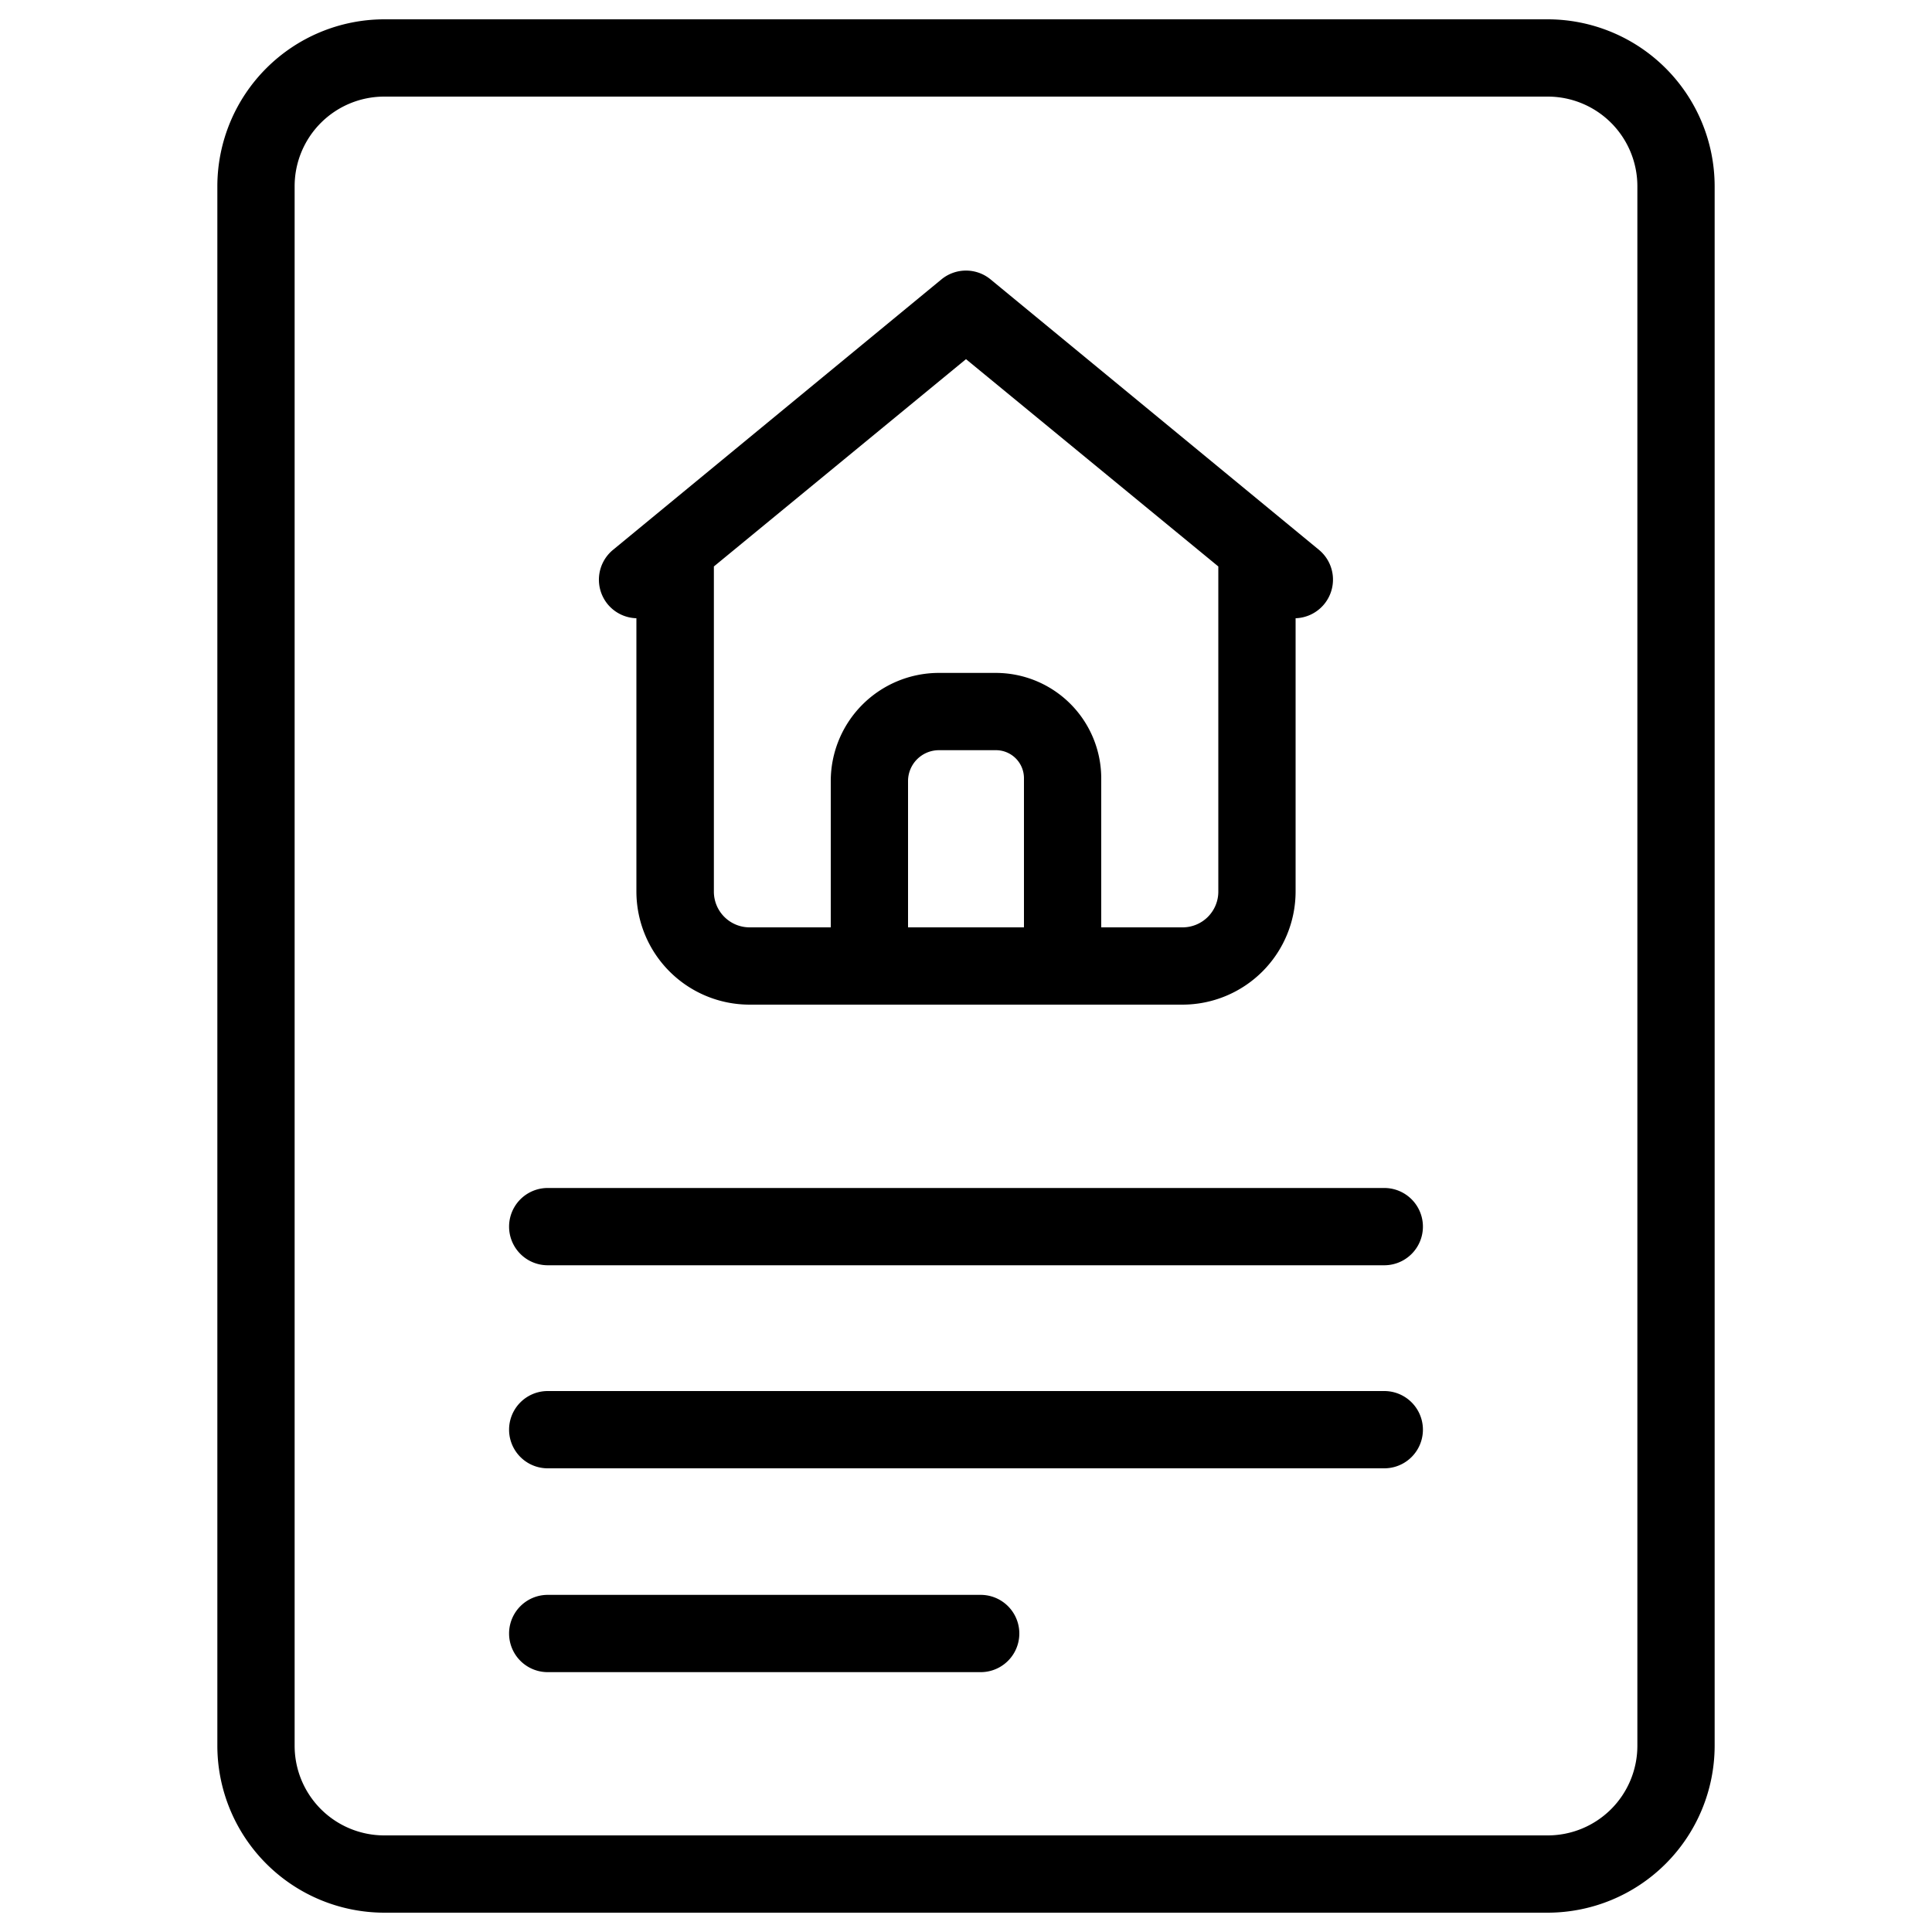 <svg id="Layer_1" data-name="Layer 1" xmlns="http://www.w3.org/2000/svg" viewBox="0 0 100 100"><path d="M19.89,99H80.11a8.65,8.65,0,0,0,8.64-8.64V9.64A8.65,8.65,0,0,0,80.11,1H19.89a8.65,8.65,0,0,0-8.64,8.64V90.36A8.65,8.65,0,0,0,19.89,99ZM15.25,9.64A4.64,4.64,0,0,1,19.89,5H80.11a4.64,4.64,0,0,1,4.64,4.64V90.36A4.64,4.64,0,0,1,80.11,95H19.89a4.64,4.64,0,0,1-4.64-4.64Z"/><path d="M32.94,32V46.15A5.86,5.86,0,0,0,38.79,52H61.21a5.86,5.86,0,0,0,5.85-5.85V32a2,2,0,0,0,1.21-3.54l-17-14a2,2,0,0,0-2.54,0l-17,14a2,2,0,0,0-.28,2.81A2,2,0,0,0,32.94,32ZM53,48H47V40.43a1.6,1.6,0,0,1,1.59-1.6h3A1.45,1.45,0,0,1,53,40.28ZM50,18.59,63.06,29.32V46.15A1.85,1.85,0,0,1,61.21,48H57V40.28a5.46,5.46,0,0,0-5.45-5.45h-3A5.6,5.6,0,0,0,43,40.43V48h-4.2a1.85,1.85,0,0,1-1.85-1.85V29.32Z"/><path d="M28.35,65.49h43.3a2,2,0,1,0,0-4H28.35a2,2,0,0,0,0,4Z"/><path d="M28.35,76h43.3a2,2,0,0,0,0-4H28.35a2,2,0,0,0,0,4Z"/><path d="M28.35,86.55H50.76a2,2,0,1,0,0-4H28.35a2,2,0,0,0,0,4Z"/></svg>